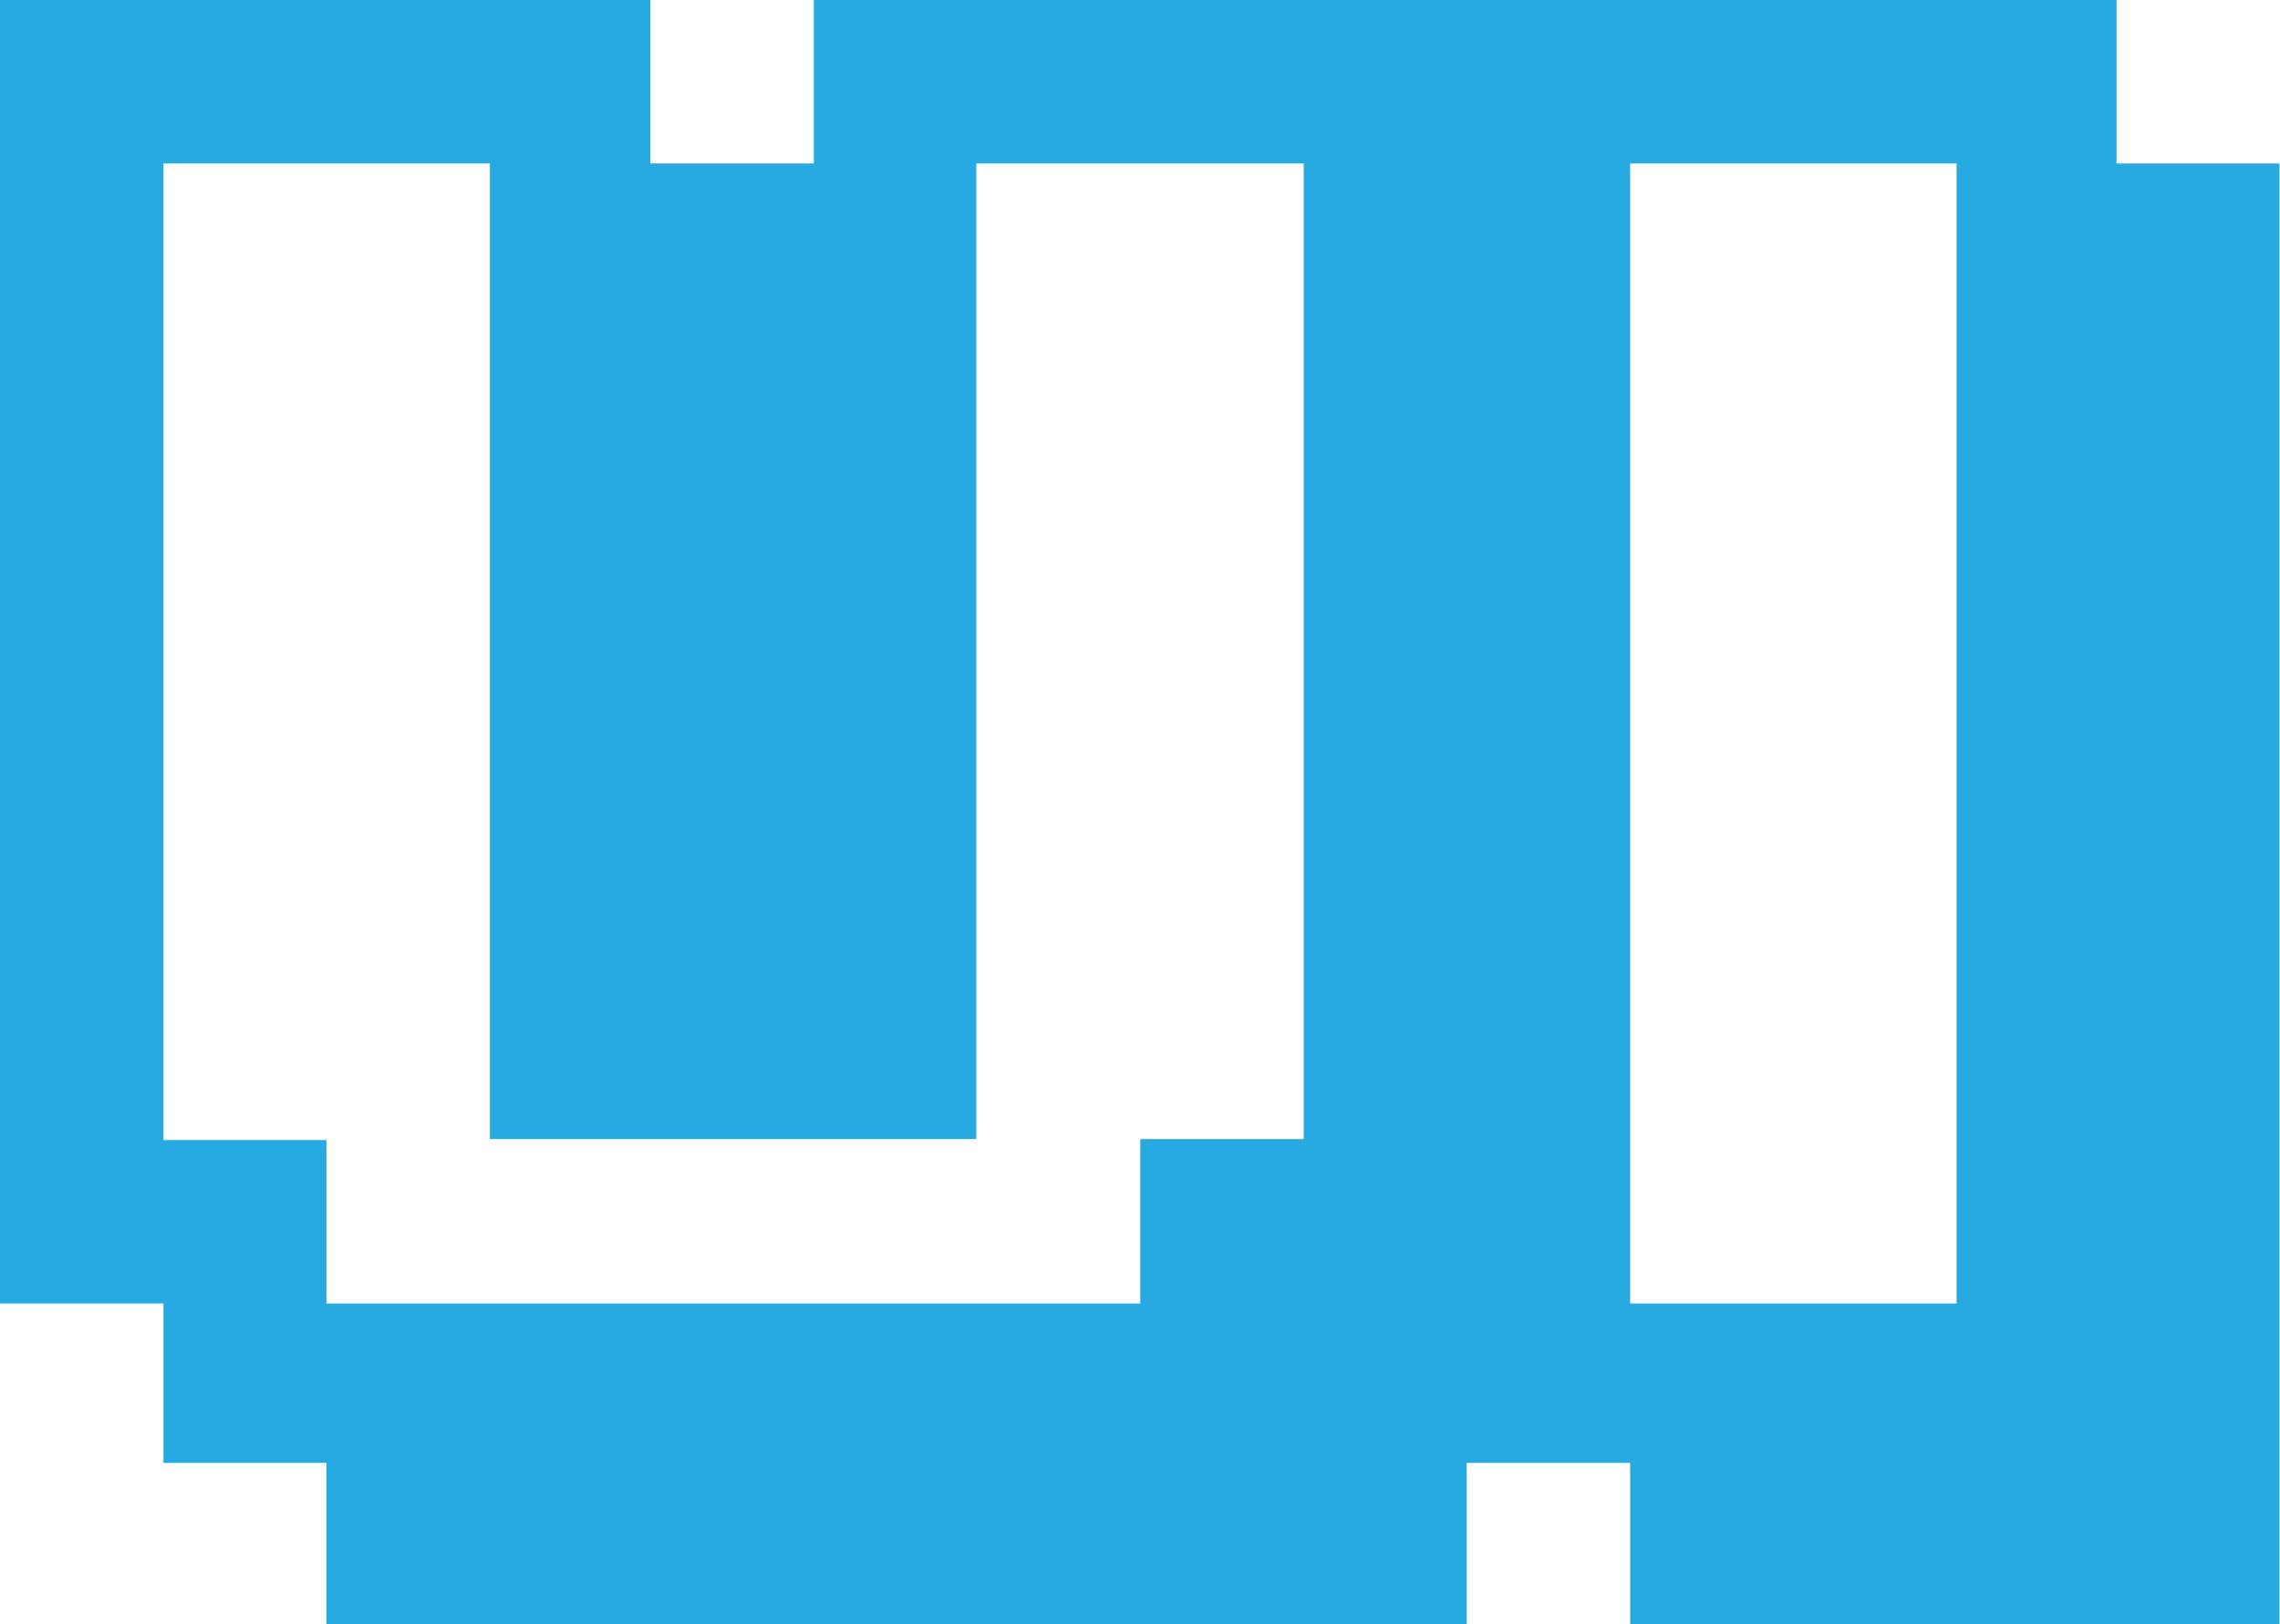<?xml version="1.0" encoding="utf-8"?>
<svg version="1.1" id="Layer_1" xmlns="http://www.w3.org/2000/svg" xmlns:xlink="http://www.w3.org/1999/xlink" x="0px" y="0px"
	 viewBox="0 0 454.7 324" style="enable-background:new 0 0 454.7 324;" xml:space="preserve">
<style type="text/css">
	.st0{fill:#27AAE1;}
</style>
<path class="st0" d="M422.1,32.6V0h-31.8h-32.6h-32.5h-32.6H260h-32.6h-32.5h-32.6v32.6h-32.6V0H97.8H65.1H32.6H0v32.6v31.8v32.6
	v32.6v32.5v32.6v32.5V260h32.6v31.8h32.5V324h32.6h31.8h32.6h32.6h32.5H260h32.5v-32.2h32h0.6V324h32.5h32.6h31.8h32.6v-32.2V260
	v-32.6v-32.5v-32.6v-32.5V97.1V64.5V32.6H422.1z M32.6,227.4v-32.5v-32.6v-32.5V97.1V64.5V32.6h32.5h32.6v31.8v32.6v32.6v32.5v32.6
	v32.5h31.8h32.6h32.6v-32.5v-32.6v-32.5V97.1V64.5V32.6h32.5H260v31.8v32.6v32.6v32.5v32.6v32.5h-32.6V260h-32.5h-32.6h-32.6H97.8
	H65.1v-32.6H32.6z M325.1,227.4v-32.5v-32.6v-32.5V97.1V64.5V32.6h32.5h32.6v31.8v32.6v32.6v32.5v32.6v32.5V260h-32.6h-32.5V227.4z"
	/>
</svg>
